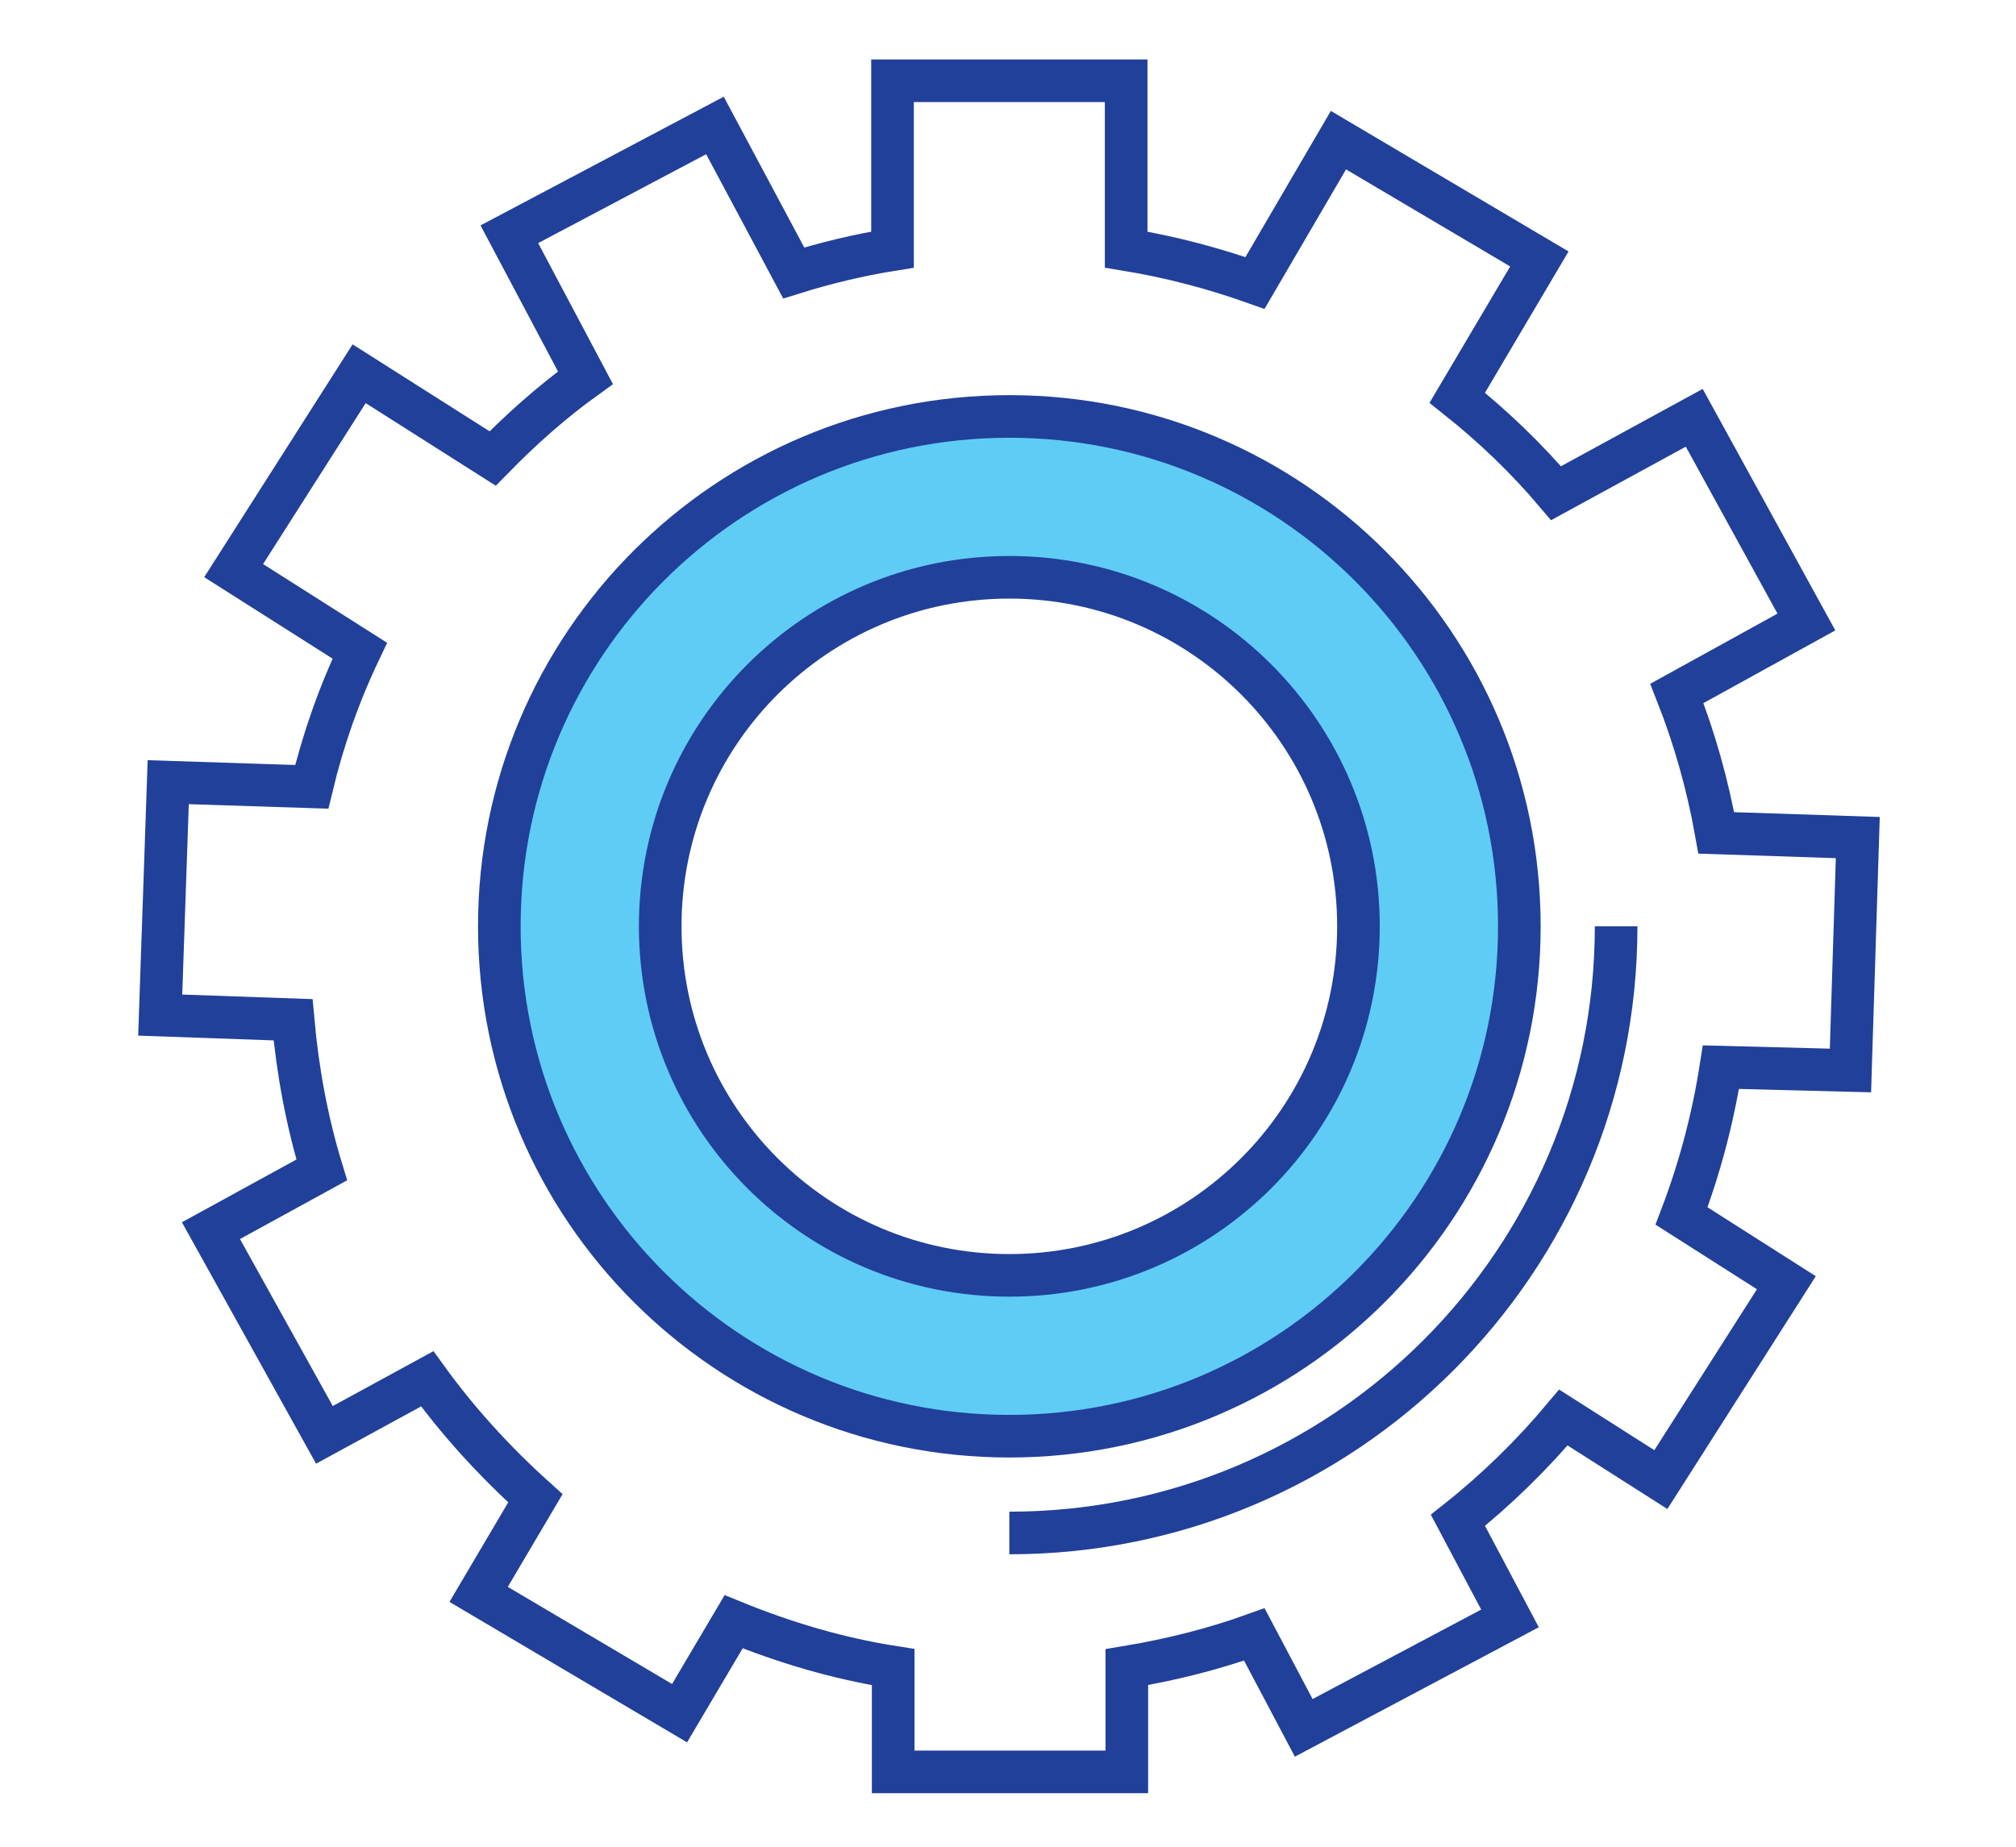 <?xml version="1.0" encoding="utf-8"?>
<!-- Generator: Adobe Illustrator 18.0.0, SVG Export Plug-In . SVG Version: 6.00 Build 0)  -->
<!DOCTYPE svg PUBLIC "-//W3C//DTD SVG 1.1//EN" "http://www.w3.org/Graphics/SVG/1.1/DTD/svg11.dtd">
<svg version="1.1" id="Layer_1" xmlns="http://www.w3.org/2000/svg" xmlns:xlink="http://www.w3.org/1999/xlink" x="0px" y="0px"
	 viewBox="0 0 302 276.7" enable-background="new 0 0 302 276.7" xml:space="preserve">
<g>
	<path fill="none" stroke="#21409A" stroke-width="6.384" stroke-miterlimit="10" d="M277.2,160.4l1.1-34.9l-21.2-0.7
		c-1.3-7.3-3.3-14.3-5.9-20.9l19.4-10.7l-16.8-30.6l-20.7,11.3c-4.4-5.2-9.4-10-14.8-14.3l12.3-20.8l-30.1-17.8L188,42.4
		c-6.2-2.2-12.6-3.9-19.3-5V12.1h-35v25.3c-5,0.8-10,2-14.8,3.5l-11.8-22.1L76.3,35.1l11.4,21.5c-5,3.6-9.6,7.7-13.9,12.1L53.8,56
		L35,85.5l18.9,12c-3.1,6.5-5.5,13.3-7.2,20.4l-21.5-0.7L24,152.1l19.9,0.7c0.7,7.8,2.1,15.3,4.3,22.5l-16.6,9.1L48.6,215l15.4-8.4
		c4.7,6.5,10.2,12.5,16.2,17.9l-8.5,14.4l30.1,17.8l8.1-13.7c7.6,3.1,15.6,5.5,23.9,6.8v15.7h35v-15.7c6.6-1.1,13-2.7,19.1-4.9
		l7.4,14l30.9-16.4l-7.8-14.7c5.8-4.6,11.1-9.8,15.8-15.4l14.6,9.3l18.8-29.5l-15.7-10c2.7-7.1,4.7-14.6,5.9-22.3L277.2,160.4z"/>
	<path fill="#5FCCF5" stroke="#21409A" stroke-width="6.384" stroke-miterlimit="10" d="M151.2,62.4c-42.2,0-76.4,34.2-76.4,76.4
		c0,42.2,34.2,76.4,76.4,76.4c42.2,0,76.4-34.2,76.4-76.4C227.6,96.6,193.4,62.4,151.2,62.4z M151.2,191.1
		c-28.9,0-52.3-23.4-52.3-52.3c0-28.9,23.4-52.3,52.3-52.3c28.9,0,52.3,23.4,52.3,52.3C203.5,167.7,180.1,191.1,151.2,191.1z"/>
	<path fill="none" stroke="#21409A" stroke-width="6.384" stroke-miterlimit="10" d="M242.1,138.8c0,50.2-40.7,90.9-90.9,90.9"/>
</g>
</svg>

